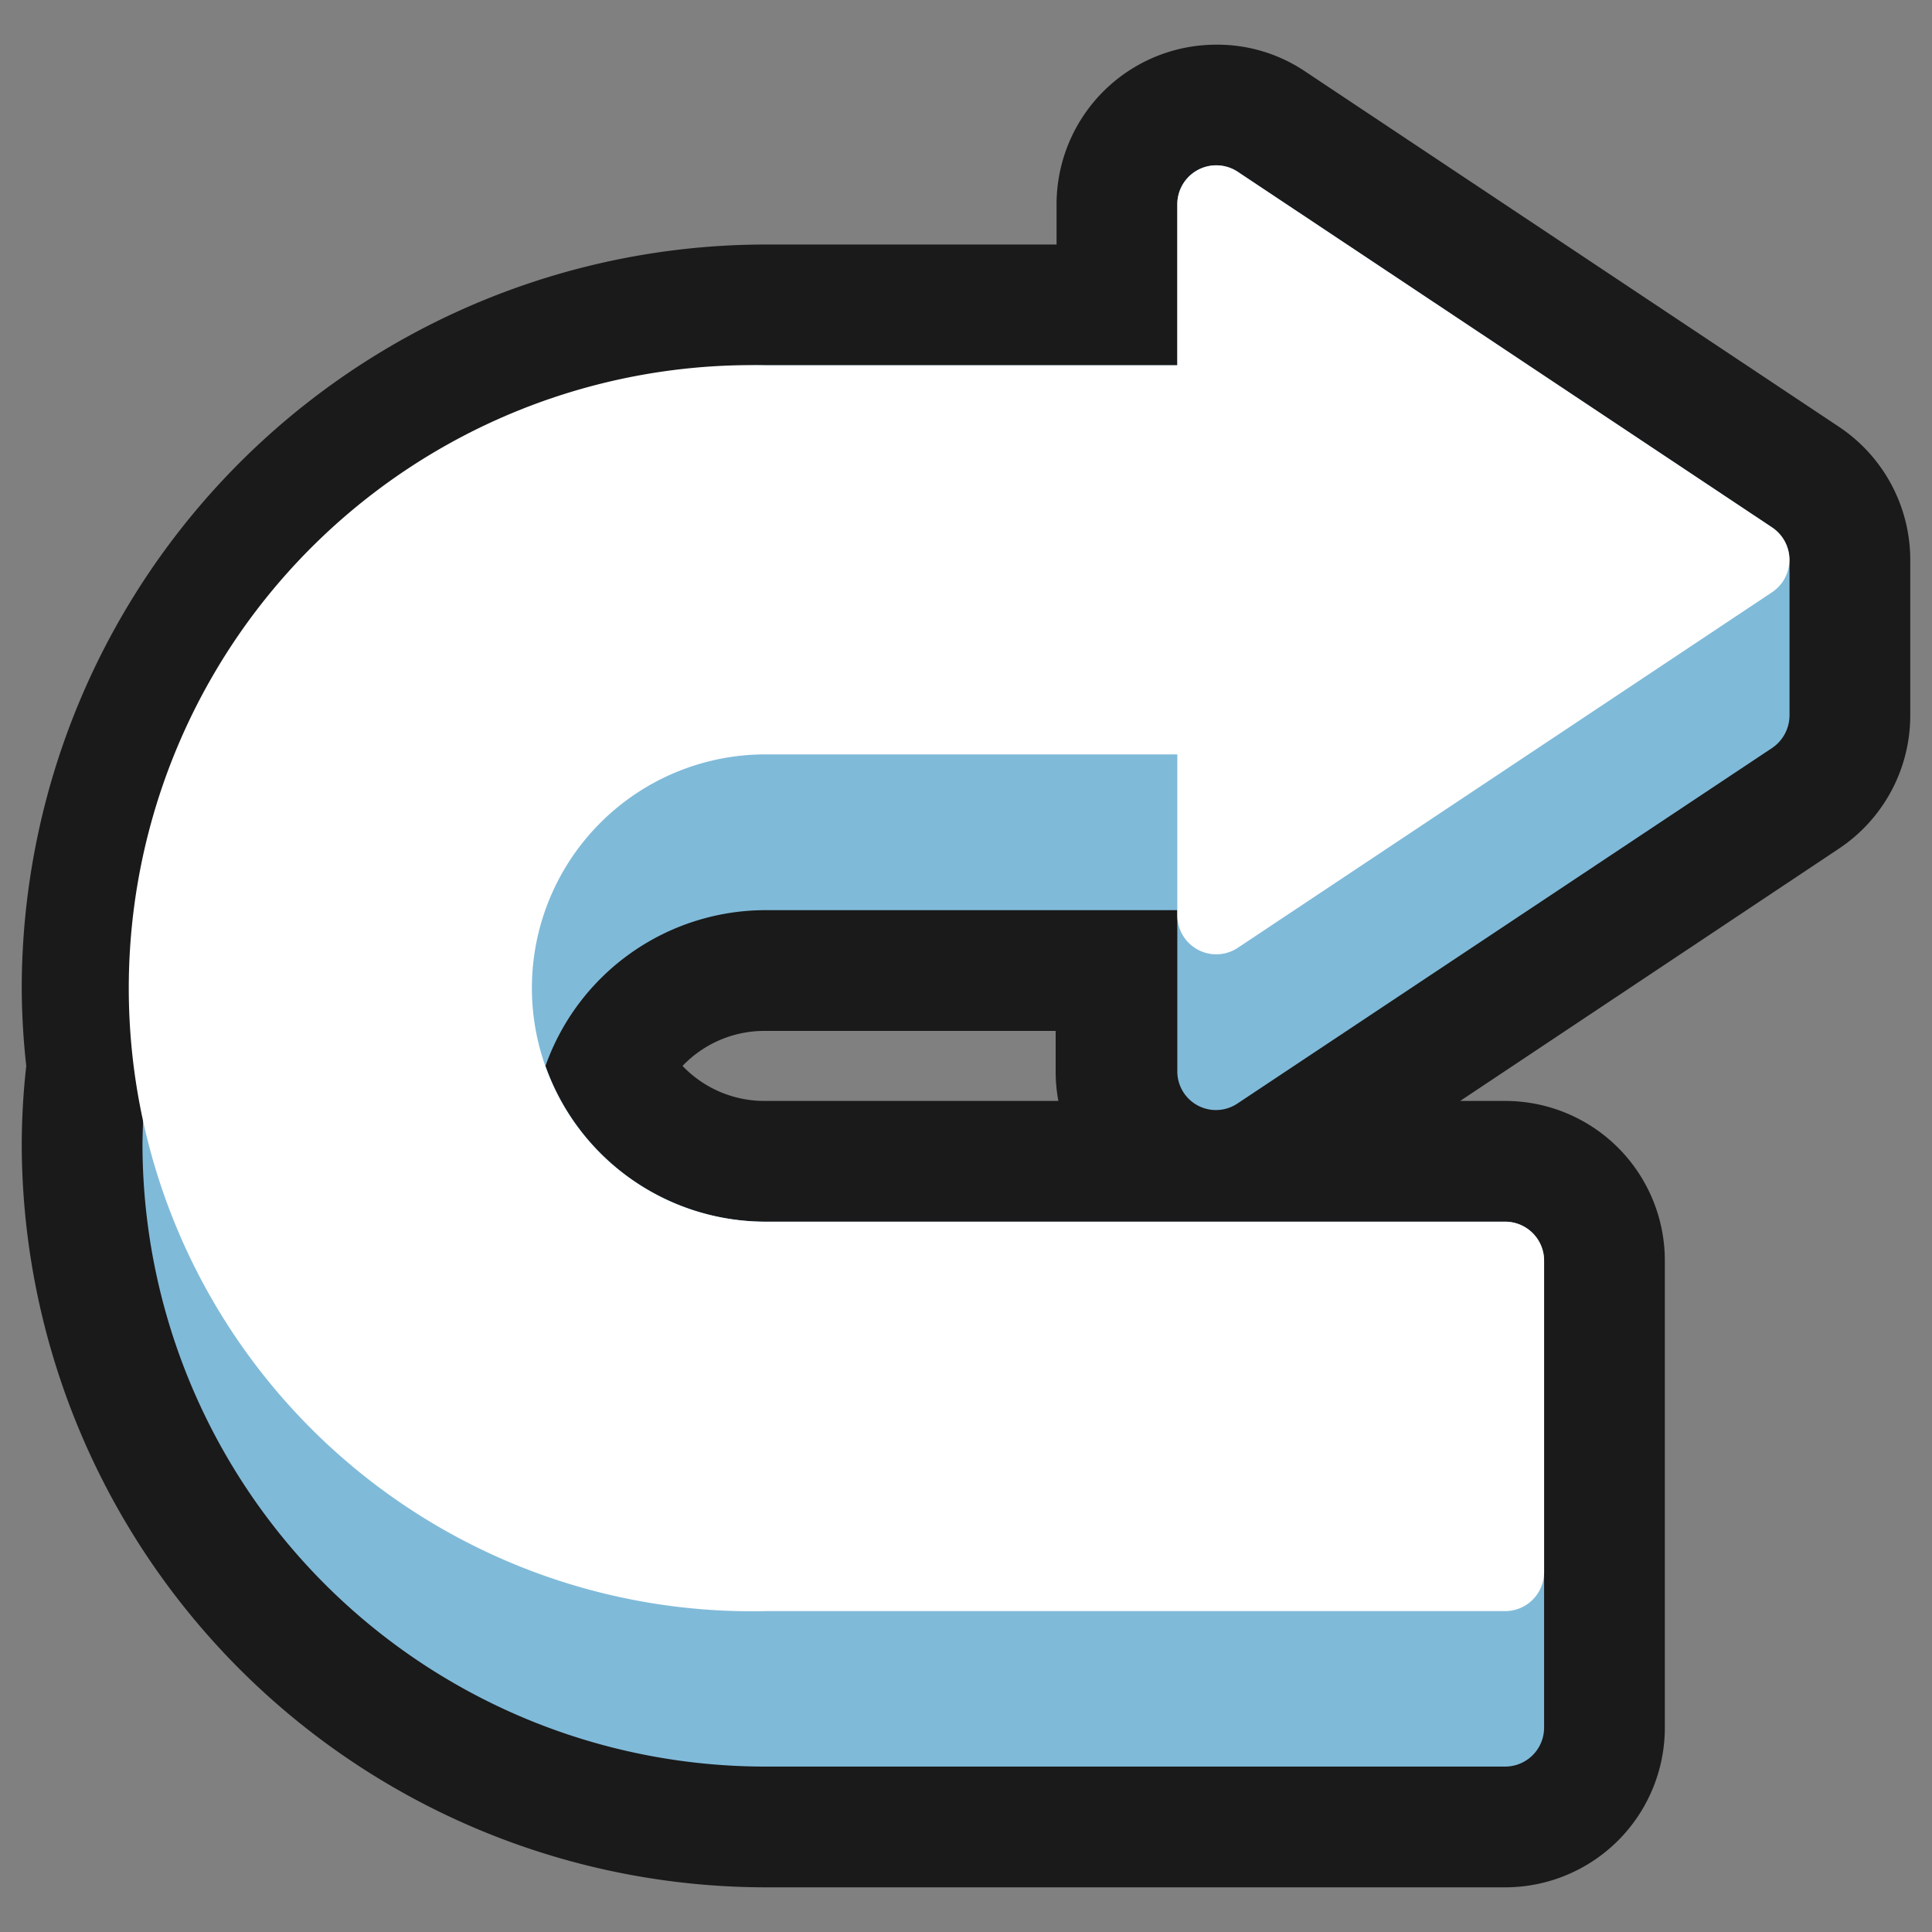 <svg xmlns="http://www.w3.org/2000/svg" viewBox="0 0 64 64"><rect x="0" y="0" width="64" height="64" fill="#808080" stroke="none"/><defs><style>.cls-1,.cls-2{fill:#1a1a1a;}.cls-1{opacity:0;}.cls-2,.cls-3,.cls-4{fill-rule:evenodd;}.cls-3{fill:#80bad9;}.cls-4{fill:#fff;}</style></defs><title>Redo Outline</title><g id="Layer_2" data-name="Layer 2"><g id="Layer_2-2" data-name="Layer 2"><rect class="cls-1" width="64" height="64"/><path class="cls-2" d="M40.31,1.48a5.21,5.21,0,0,1,2.93.89L60.92,14.14a5.3,5.3,0,0,1,2.36,4.41V23.7a5.3,5.3,0,0,1-2.36,4.41L48.37,36.47h1.49a5.29,5.29,0,0,1,5.29,5.29V57.23a5.29,5.29,0,0,1-5.29,5.29H25.36A24.66,24.66,0,0,1,.72,37.89a23.81,23.81,0,0,1,.15-2.58,24.1,24.1,0,0,1-.15-2.58A24.66,24.66,0,0,1,25.36,8.1H35V6.77A5.29,5.29,0,0,1,40.31,1.48Zm-15,32.67a3.75,3.75,0,0,0-2.7,1.16,3.75,3.75,0,0,0,2.7,1.16h9.75a5.36,5.36,0,0,1-.09-1V34.15Z"/><path class="cls-3" d="M4.72,37.89A20.63,20.63,0,0,0,25.36,58.52h24.5a1.29,1.29,0,0,0,1.29-1.29V41.76a1.29,1.29,0,0,0-1.29-1.29H25.36a7.74,7.74,0,0,1-7.29-5.16,7.74,7.74,0,0,1,7.29-5.16H39v5.33a1.28,1.28,0,0,0,2,1.07L58.7,24.78a1.31,1.31,0,0,0,.58-1.08V18.55a1.31,1.31,0,0,0-.58-1.08L41,5.69a1.29,1.29,0,0,0-2,1.08V12.1H25.36A20.64,20.64,0,0,0,4.72,32.73a21.91,21.91,0,0,0,.18,2.58A21.91,21.91,0,0,0,4.72,37.89Z"/><path class="cls-4" d="M25.36,53.37h24.5a1.29,1.29,0,0,0,1.29-1.29V41.76a1.29,1.29,0,0,0-1.29-1.29H25.36a7.74,7.74,0,1,1,0-15.48H39v5.33a1.29,1.29,0,0,0,2,1.08L58.7,19.62a1.29,1.29,0,0,0,0-2.15L41,5.69a1.29,1.29,0,0,0-2,1.08V12.1H25.36a20.64,20.64,0,1,0,0,41.27Z"/></g></g></svg>
